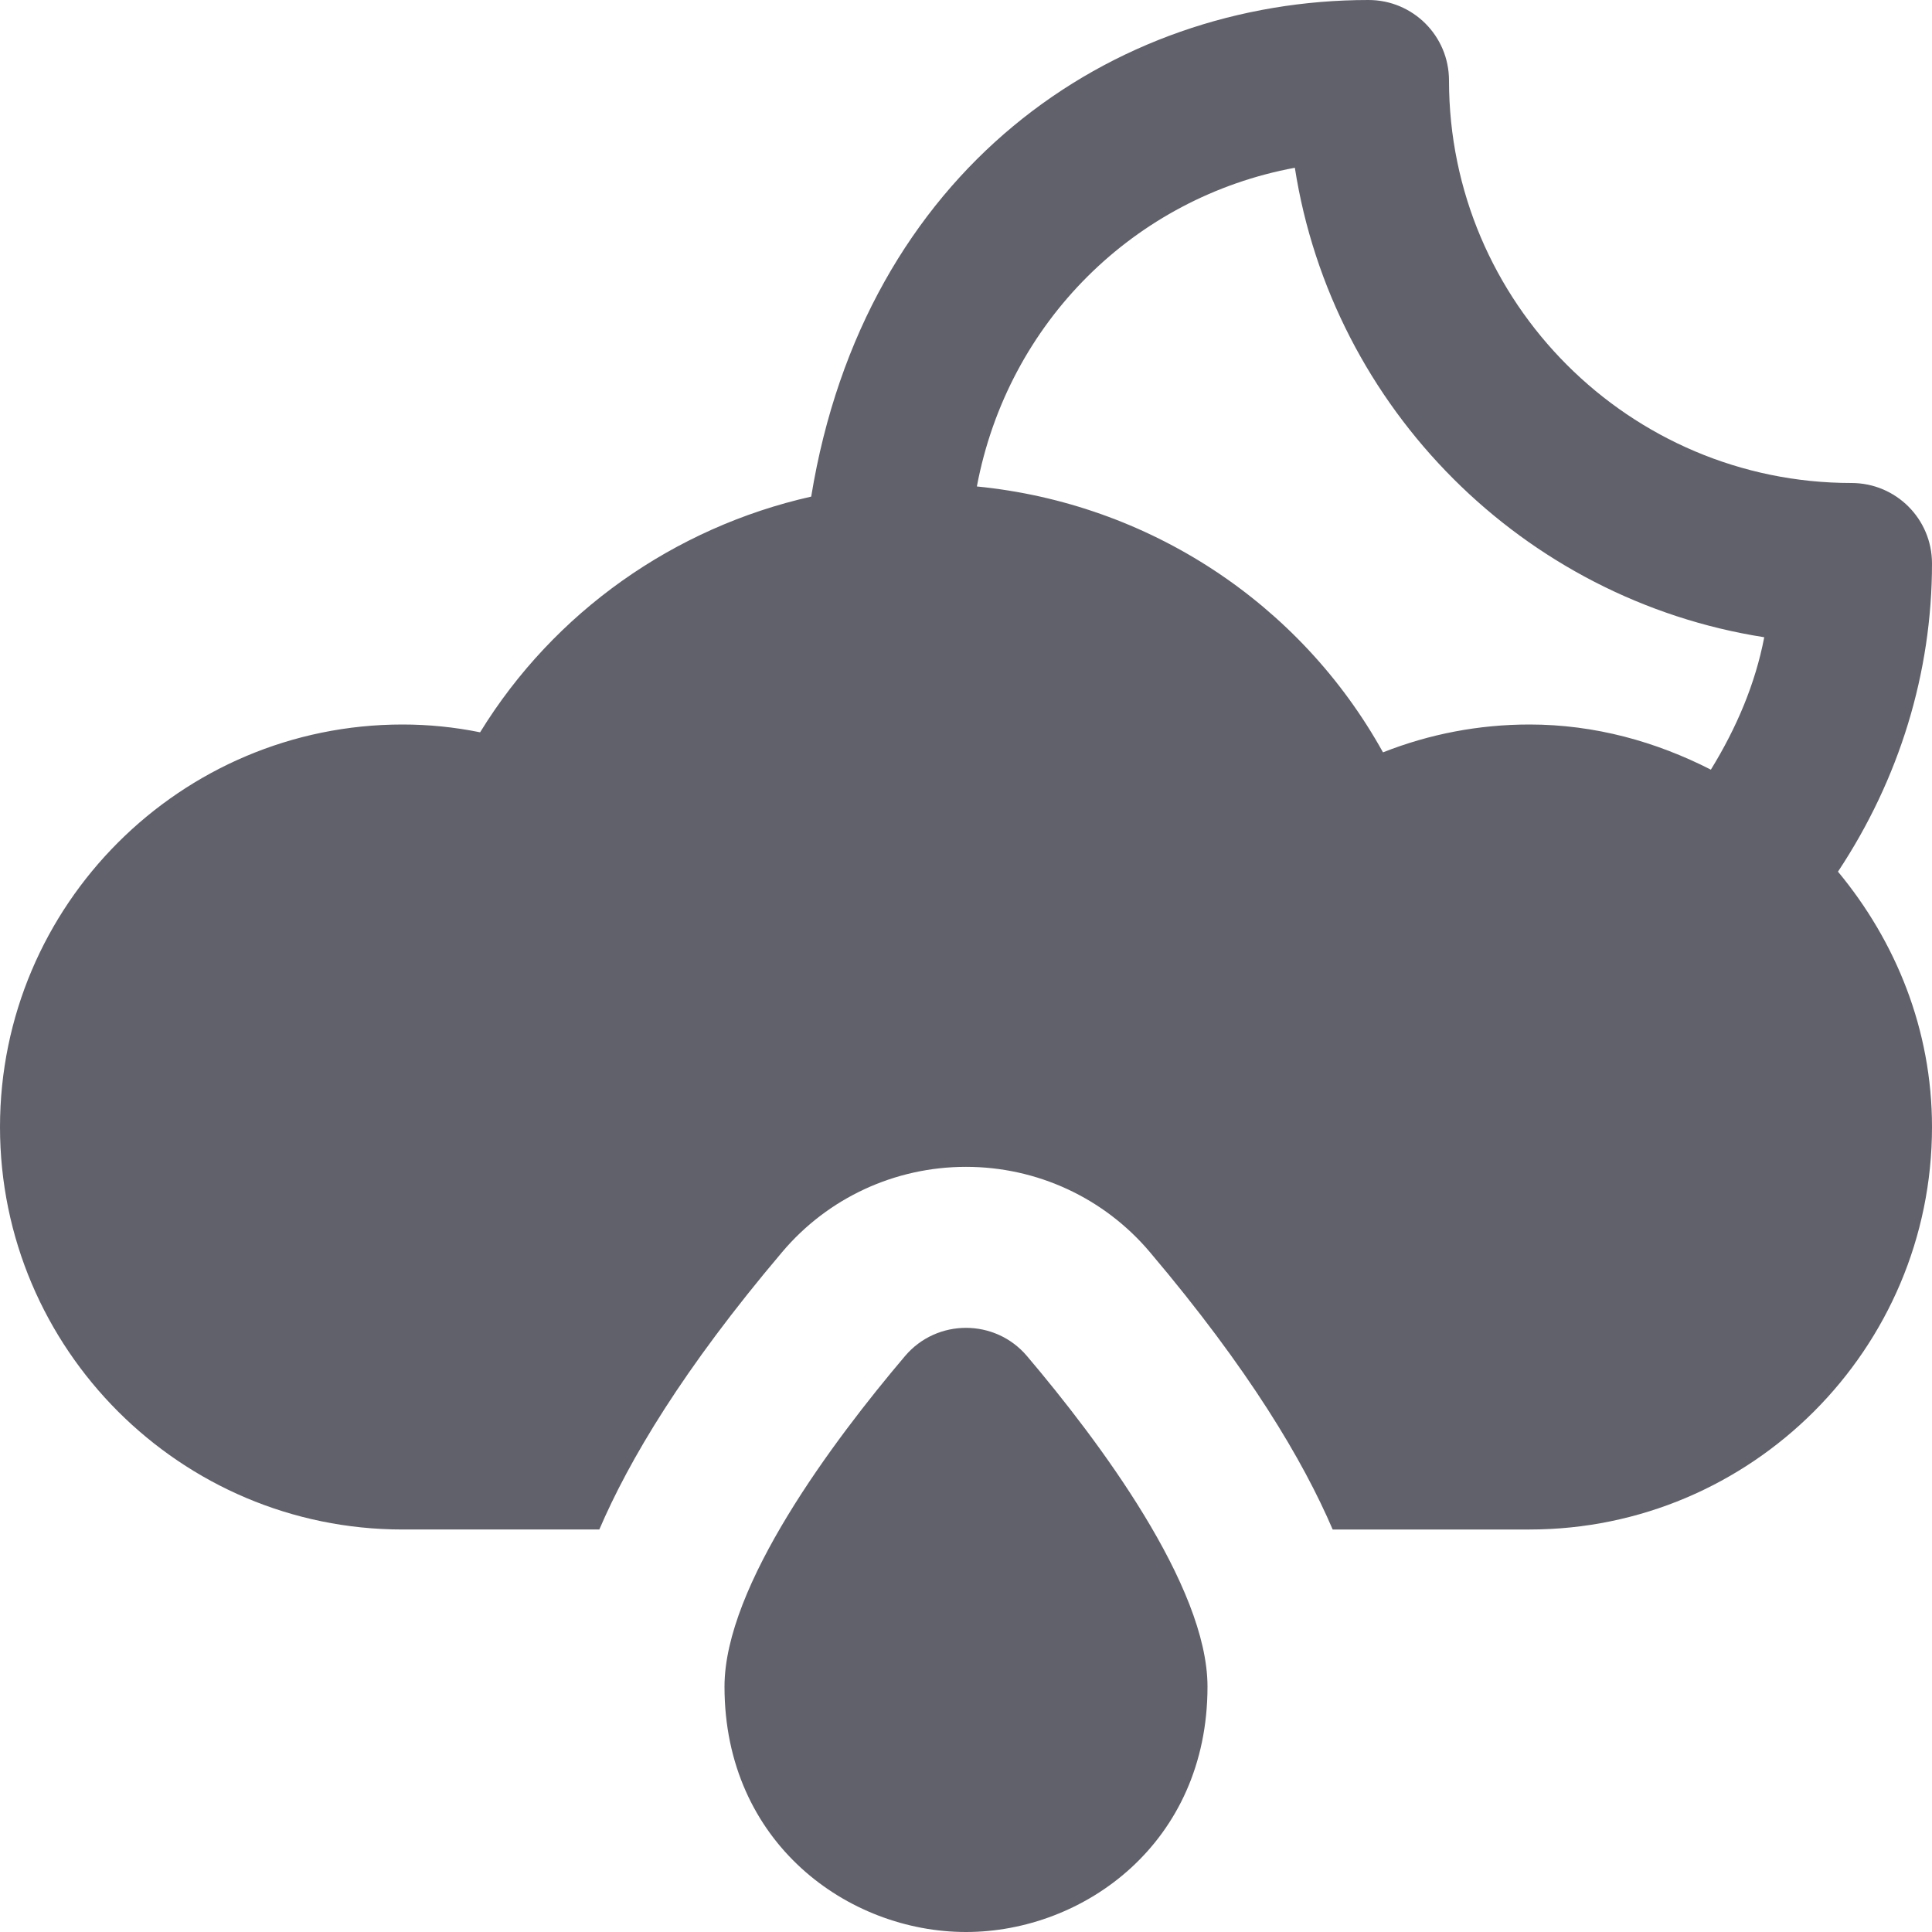 <svg xmlns="http://www.w3.org/2000/svg" height="24" width="24" viewBox="0 0 24 24"><path fill="#61616b" d="M24,7c0-0.553-0.447-1-1-1c-2.757,0-5-2.243-5-5c0-0.553-0.447-1-1-1c-3.195,0-6.261,2.118-6.923,6.169 c-1.7,0.383-3.192,1.43-4.113,2.928C5.645,9.032,5.322,9,5,9c-2.757,0-5,2.243-5,5s2.243,5,5,5h2.445 c0.367-0.856,1.037-1.989,2.271-3.446c0.568-0.673,1.401-1.059,2.284-1.059s1.716,0.386,2.285,1.06 c1.233,1.457,1.903,2.589,2.27,3.445H19c2.757,0,5-2.243,5-5c0-1.21-0.45-2.307-1.168-3.172C23.594,9.679,24,8.358,24,7z M21.253,9.561C20.573,9.214,19.814,9,19,9c-0.628,0-1.243,0.118-1.82,0.346c-1.029-1.856-2.913-3.093-5.045-3.303 c0.385-2.043,1.962-3.591,3.95-3.959c0.467,2.993,2.838,5.364,5.831,5.832C21.805,8.495,21.572,9.042,21.253,9.561z"></path> <path data-color="color-2" fill="#61616b" d="M11.242,16.846C10.353,17.895,9,19.699,9,20.952C9,22.895,10.537,24,12,24s3-1.105,3-3.048 c0-1.254-1.353-3.057-2.242-4.106C12.362,16.378,11.638,16.378,11.242,16.846z"></path></svg>